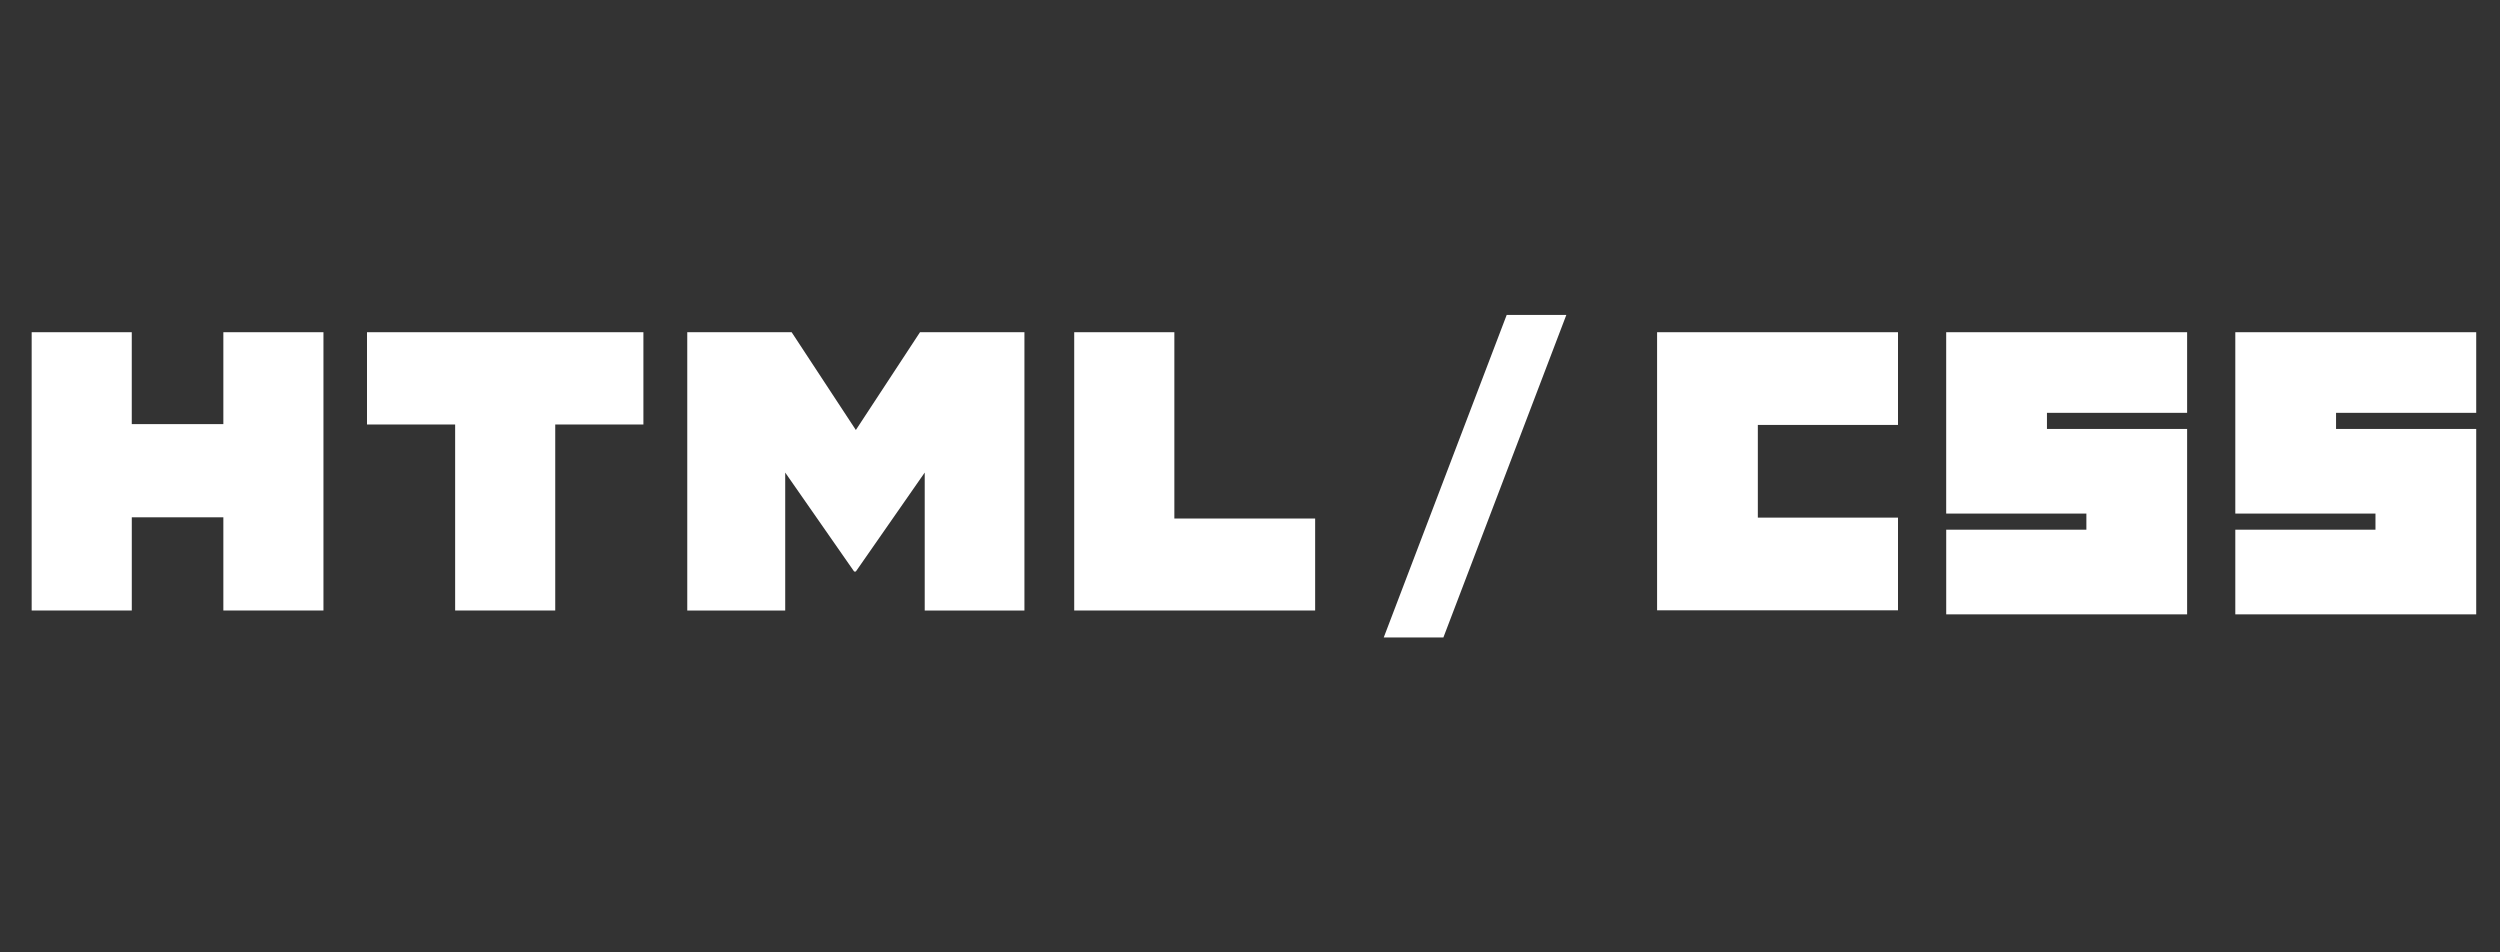 <svg width="105" height="40" viewBox="0 0 105 40" fill="none" xmlns="http://www.w3.org/2000/svg">
<rect x="0" y="0" width="105" height="40" fill="#333333" stroke="none"/>
<path d="M1.33 13.953H5.534V17.813H9.381V13.953H13.585V25.641H9.381V21.727H5.535V25.641H1.33V13.953H1.33Z" fill="white"/>
<path d="M19.115 17.829H15.414V13.953H27.023V17.829H23.32V25.641H19.116V17.829H19.115H19.115Z" fill="white"/>
<path d="M28.865 13.953H33.249L35.946 18.06L38.64 13.953H43.026V25.641H38.838V19.848L35.946 24.003H35.873L32.979 19.848V25.641H28.865V13.953Z" fill="white"/>
<path d="M45.117 13.953H49.323V21.778H55.236V25.641H45.117V13.953H45.117Z" fill="white"/>
<path d="M69.598 13.953H79.716V17.847H73.829V21.74H79.716V25.633H69.598V13.953Z" fill="white"/>
<path d="M81.74 13.953H91.859V17.339H85.972V18.016H91.859V25.803H81.741V22.247H87.628V21.57H81.74V13.953H81.74Z" fill="white"/>
<path d="M93.883 13.953H104.001V17.339H98.114V18.016H104.001V25.803H93.883V22.247H99.77V21.57H93.883V13.953H93.883Z" fill="white"/>
<path d="M60.622 26.774L65.786 13.227H63.281L58.117 26.774H60.622Z" fill="white"/>
</svg>
